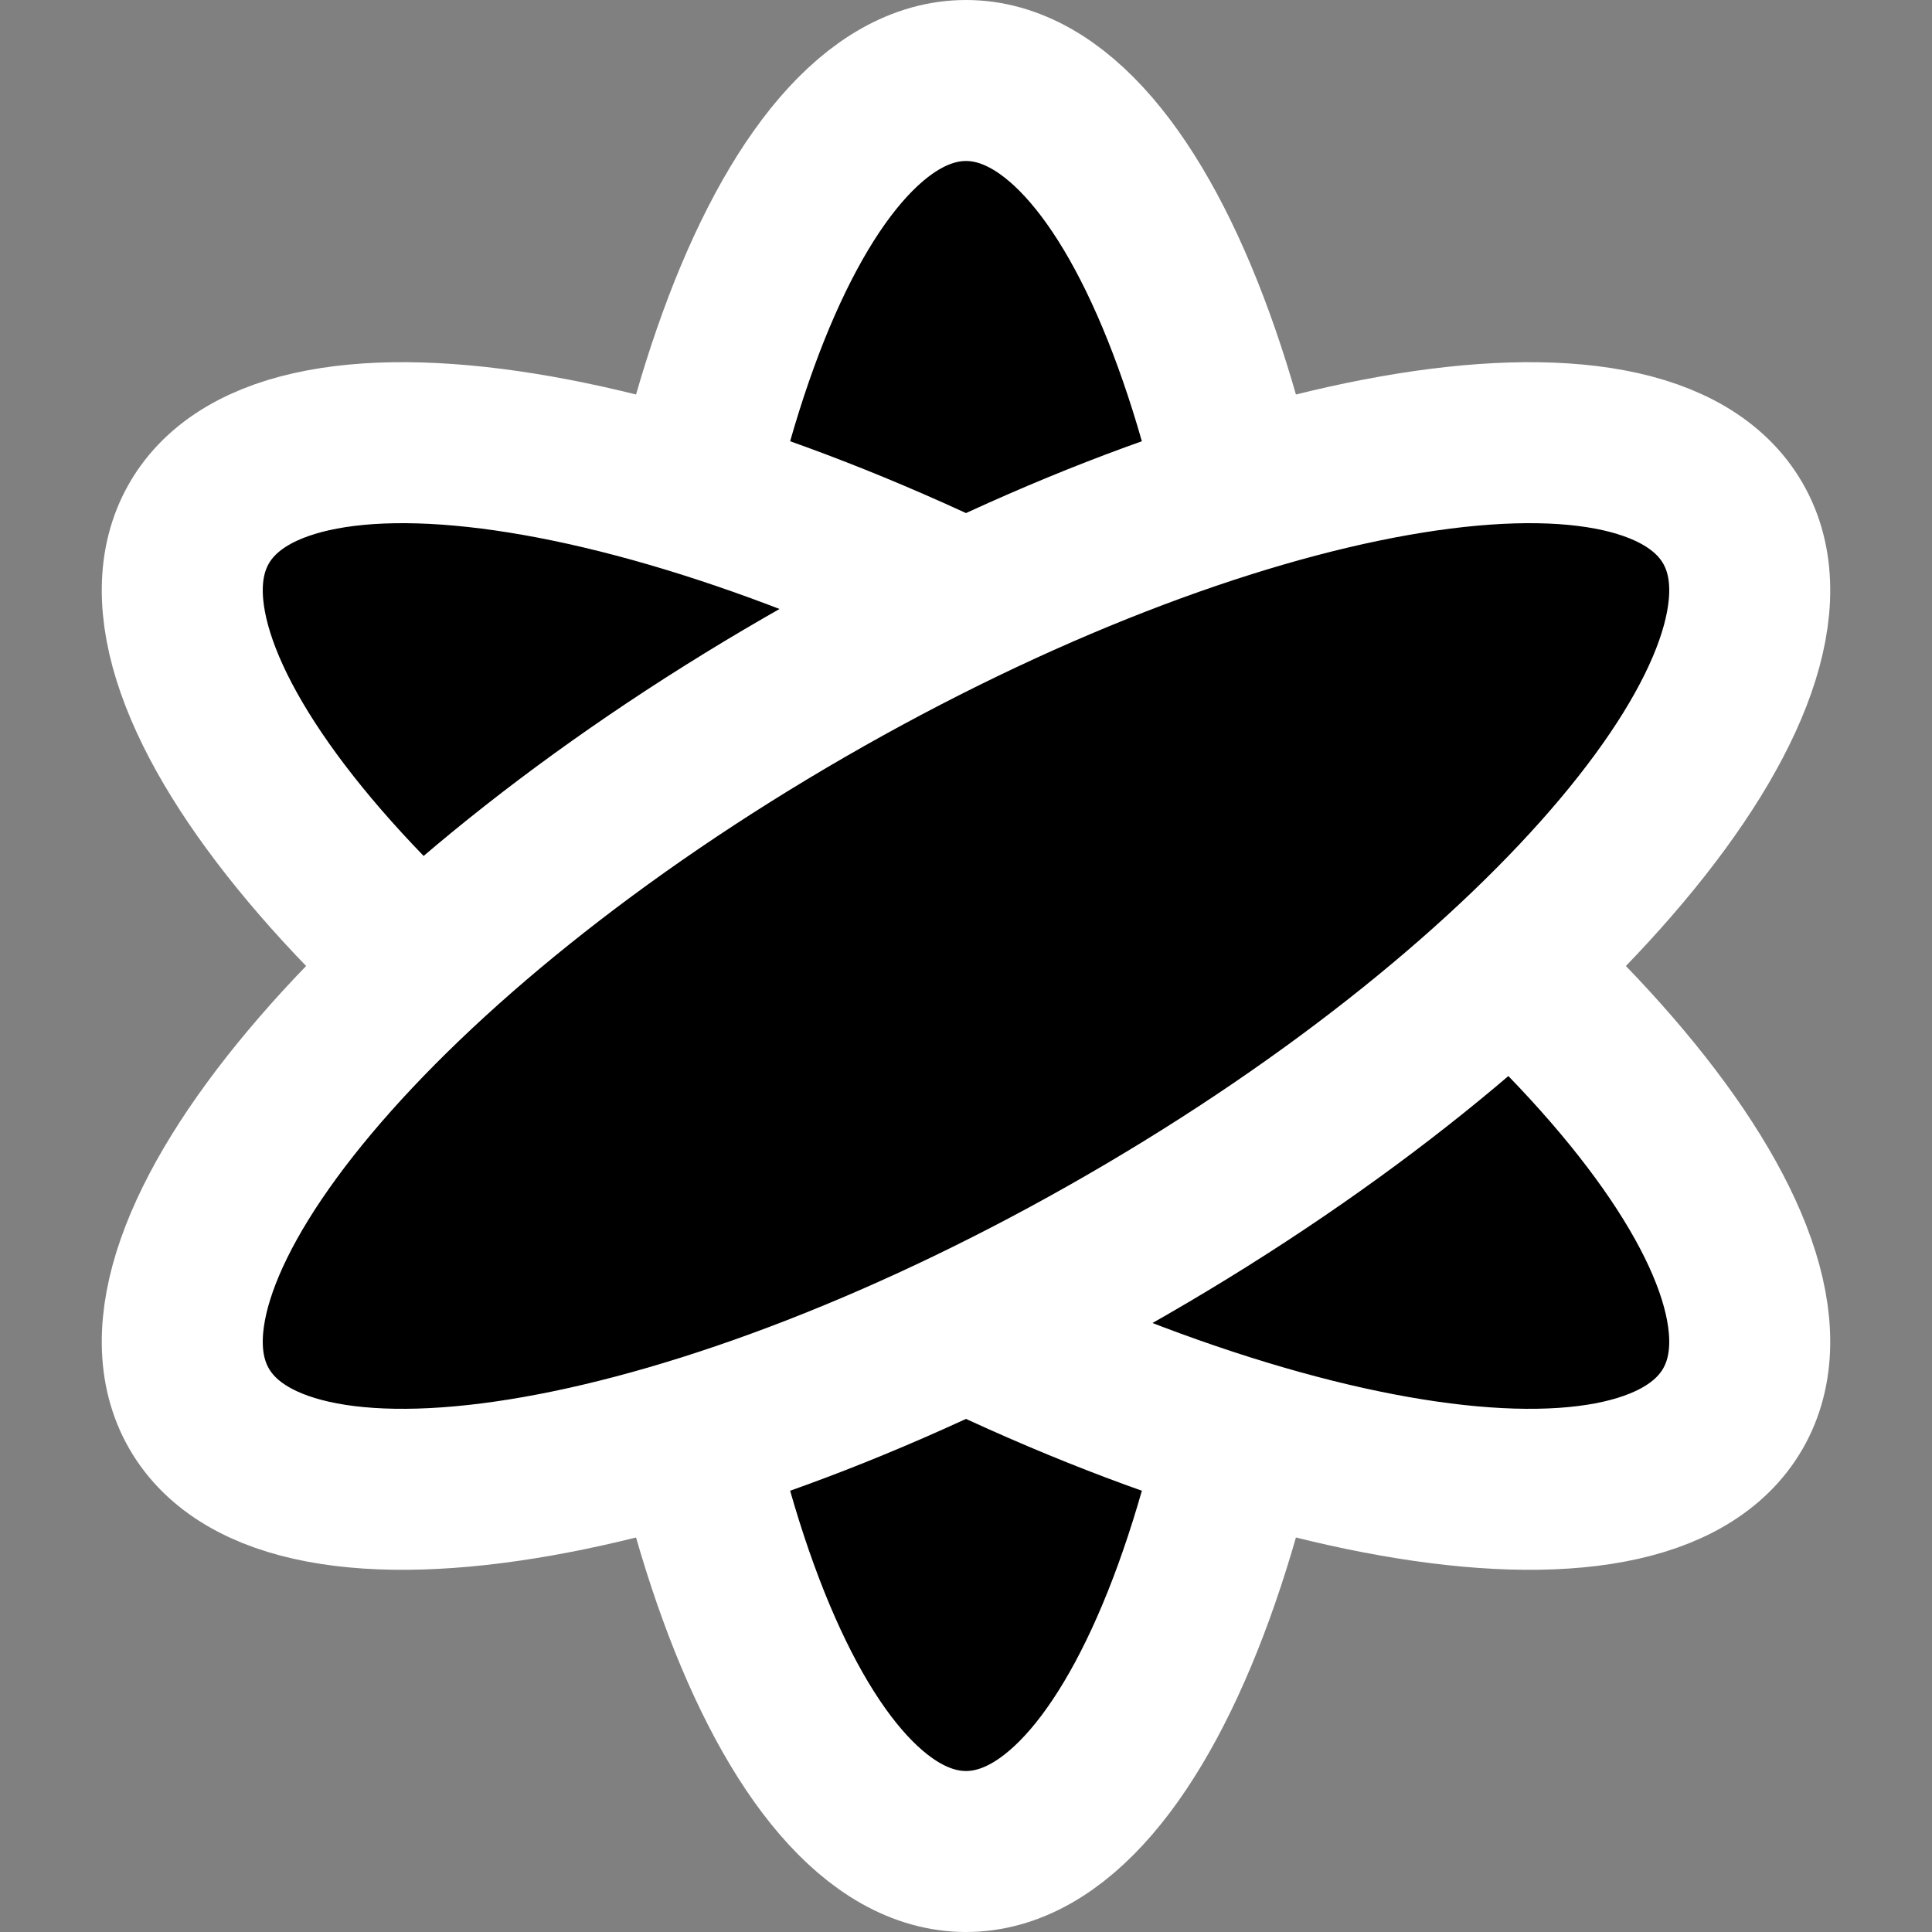 <svg width="24" height="24" viewBox="0 0 24 24" xmlns="http://www.w3.org/2000/svg">
<rect x="0" y="0" width="24" height="24" fill="#808080" stroke="none"/>
<g clip-path="url(#clip0)">
<path d="M12 14C13.105 14 14 13.105 14 12C14 10.895 13.105 10 12 10C10.895 10 10 10.895 10 12C10 13.105 10.895 14 12 14Z" fill="#FFFFFF"/>
<path d="M12 23C14.209 23 16 18.075 16 12C16 5.925 14.209 1 12 1C9.791 1 8 5.925 8 12C8 18.075 9.791 23 12 23Z"  stroke="#FFFFFF" stroke-width="2"/>
<path d="M21.526 17.5C22.631 15.587 19.261 11.573 14 8.536C8.739 5.498 3.578 4.587 2.474 6.5C1.369 8.413 4.739 12.427 10 15.464C15.261 18.502 20.422 19.413 21.526 17.5Z"  stroke="#FFFFFF" stroke-width="2"/>
<path d="M21.526 6.5C22.631 8.413 19.261 12.427 14 15.464C8.739 18.502 3.578 19.413 2.474 17.5C1.369 15.587 4.739 11.573 10 8.536C15.261 5.498 20.422 4.587 21.526 6.5Z"  stroke="#FFFFFF" stroke-width="2"/>
</g>
<defs>
<clipPath id="clip0">
<rect width="24" height="24" fill="#FFFFFF"/>
</clipPath>
</defs>
</svg>
